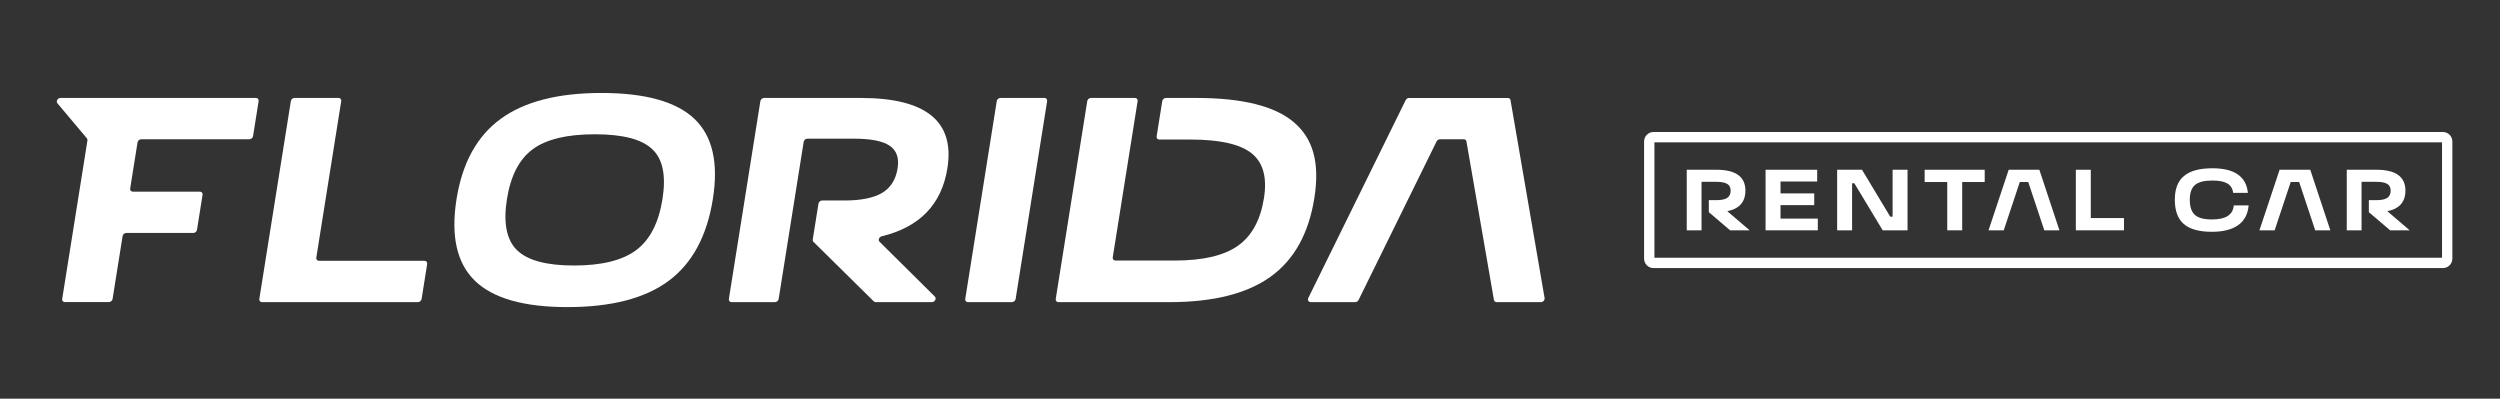 <svg width="301" height="48" viewBox="0 0 301 48" fill="none" xmlns="http://www.w3.org/2000/svg">
<rect x="0" y="0" width="301" height="48" fill="#333333" stroke="none"/>
<path d="M50.322 36.375H31.543C31.334 36.375 31.191 36.206 31.223 35.995L35.018 12.172C35.051 11.963 35.248 11.792 35.458 11.792H40.765C40.974 11.792 41.117 11.961 41.084 12.172L38.082 31.021C38.049 31.23 38.191 31.401 38.401 31.401H51.114C51.323 31.401 51.466 31.57 51.433 31.781L50.762 35.995C50.729 36.204 50.532 36.375 50.322 36.375Z" fill="white"/>
<path d="M68.308 36.974C63.066 36.974 59.354 35.916 57.175 33.799C54.997 31.683 54.261 28.403 54.969 23.959C55.662 19.611 57.431 16.395 60.279 14.315C63.126 12.234 67.171 11.193 72.415 11.193C77.66 11.193 81.408 12.227 83.595 14.297C85.781 16.367 86.526 19.587 85.829 23.961C85.118 28.429 83.341 31.714 80.503 33.818C77.663 35.923 73.6 36.974 68.308 36.974ZM69.108 31.968C72.447 31.968 74.943 31.35 76.597 30.115C78.25 28.881 79.307 26.83 79.763 23.961C80.211 21.14 79.801 19.141 78.532 17.966C77.289 16.766 74.986 16.167 71.623 16.167C68.26 16.167 65.767 16.766 64.143 17.966C62.517 19.166 61.483 21.163 61.037 23.961C60.58 26.83 60.982 28.881 62.244 30.115C63.504 31.35 65.793 31.968 69.108 31.968Z" fill="white"/>
<path d="M105.895 29.107C105.693 28.907 105.843 28.527 106.154 28.451C110.735 27.339 113.373 24.608 114.067 20.258C114.967 14.615 111.488 11.794 103.637 11.794H91.989C91.781 11.794 91.584 11.963 91.549 12.174L87.755 35.997C87.722 36.206 87.864 36.377 88.074 36.377H93.31C93.519 36.377 93.716 36.207 93.75 35.997L96.764 17.076C96.797 16.868 96.994 16.697 97.204 16.697H102.856C104.854 16.697 106.273 16.98 107.112 17.544C107.951 18.109 108.27 19.013 108.073 20.26C107.856 21.624 107.234 22.611 106.209 23.222C105.184 23.833 103.67 24.139 101.672 24.139H98.983C98.774 24.139 98.577 24.308 98.542 24.519L97.855 28.831C97.838 28.941 97.869 29.047 97.943 29.119L105.203 36.285C105.261 36.344 105.344 36.377 105.434 36.377H112.203C112.555 36.377 112.786 35.938 112.557 35.709L105.898 29.107H105.895Z" fill="white"/>
<path d="M121.842 36.375H116.535C116.326 36.375 116.183 36.206 116.216 35.995L120.01 12.172C120.043 11.963 120.24 11.792 120.45 11.792H125.757C125.966 11.792 126.109 11.961 126.076 12.172L122.282 35.995C122.249 36.204 122.052 36.375 121.842 36.375Z" fill="white"/>
<path d="M155.788 14.722C153.488 12.771 149.576 11.794 144.052 11.794H140.375C140.166 11.794 139.969 11.963 139.935 12.174L139.258 16.422C139.225 16.631 139.367 16.802 139.578 16.802H143.36C146.863 16.802 149.309 17.354 150.695 18.459C152.083 19.566 152.577 21.363 152.18 23.856C151.757 26.512 150.705 28.429 149.024 29.604C147.344 30.78 144.822 31.369 141.461 31.369H134.293C134.084 31.369 133.941 31.199 133.974 30.989L136.971 12.174C137.004 11.965 136.862 11.794 136.652 11.794H131.345C131.136 11.794 130.939 11.963 130.905 12.174L127.11 35.997C127.077 36.206 127.219 36.377 127.43 36.377H140.805C146.072 36.377 150.124 35.36 152.963 33.326C155.803 31.293 157.564 28.137 158.246 23.857C158.928 19.578 158.085 16.676 155.786 14.723L155.788 14.722Z" fill="white"/>
<path d="M185.528 36.375H180.19C180.026 36.375 179.898 36.27 179.871 36.116L176.56 17.027C176.532 16.871 176.404 16.768 176.24 16.768H173.366C173.202 16.768 173.042 16.873 172.966 17.027L163.573 36.116C163.497 36.272 163.334 36.375 163.172 36.375H157.8C157.541 36.375 157.399 36.121 157.52 35.876L166.925 16.768L169.245 12.055C169.321 11.899 169.484 11.796 169.646 11.796H181.547C181.711 11.796 181.839 11.901 181.866 12.057L182.678 16.769L185.968 35.88C186.01 36.125 185.787 36.379 185.528 36.379V36.375Z" fill="white"/>
<path d="M31.139 12.175L30.468 16.387C30.435 16.596 30.238 16.765 30.029 16.765H16.997C16.787 16.765 16.592 16.936 16.559 17.144L15.673 22.699C15.64 22.908 15.782 23.077 15.991 23.077H24.072C24.281 23.077 24.424 23.246 24.389 23.455L23.718 27.671C23.685 27.88 23.486 28.049 23.279 28.049H15.198C14.99 28.049 14.793 28.218 14.76 28.427L13.555 35.99C13.522 36.199 13.324 36.371 13.113 36.371H7.806C7.598 36.371 7.454 36.202 7.489 35.993L10.527 16.919C10.543 16.819 10.518 16.722 10.458 16.652L6.914 12.439C6.714 12.201 6.947 11.792 7.285 11.792H30.818C31.027 11.792 31.172 11.963 31.139 12.174V12.175Z" fill="white"/>
<path d="M294.124 32.279H199.089C198.46 32.279 197.949 31.768 197.949 31.139V17.032C197.949 16.404 198.46 15.893 199.089 15.893H294.124C294.752 15.893 295.263 16.404 295.263 17.032V31.139C295.263 31.768 294.752 32.279 294.124 32.279ZM199.192 31.034H294.02V17.134H199.192V31.034Z" fill="white"/>
<path d="M207.969 25.428C209.42 25.137 210.146 24.31 210.146 22.948C210.146 21.275 208.981 20.438 206.652 20.438H203.084V27.729H204.864V21.891H206.652C207.246 21.891 207.679 21.974 207.956 22.141C208.232 22.309 208.37 22.578 208.37 22.948C208.37 23.353 208.232 23.645 207.956 23.828C207.679 24.009 207.246 24.099 206.652 24.099H205.743V25.544L208.306 27.731H210.659L207.969 25.43V25.428Z" fill="white"/>
<path d="M287.436 25.428C288.886 25.137 289.613 24.31 289.613 22.948C289.613 21.275 288.448 20.438 286.119 20.438H282.551V27.729H284.331V21.891H286.119C286.713 21.891 287.146 21.974 287.422 22.141C287.699 22.309 287.837 22.578 287.837 22.948C287.837 23.353 287.699 23.645 287.422 23.828C287.146 24.009 286.713 24.099 286.119 24.099H285.209V25.544L287.773 27.731H290.126L287.436 25.43V25.428Z" fill="white"/>
<path d="M218.861 27.731H212.574V20.439H218.789V21.852H214.375V23.286H218.433V24.698H214.375V26.319H218.863V27.731H218.861Z" fill="white"/>
<path d="M227.869 26.088V20.438H229.668V27.729H226.676L223.265 22.069H222.992V27.729H221.193V20.438H224.185L227.586 26.088H227.867H227.869Z" fill="white"/>
<path d="M236.248 27.731H234.449V21.915H231.729V20.439H238.958V21.915H236.248V27.731Z" fill="white"/>
<path d="M245.539 20.439H241.847L239.418 27.731H241.25L243.185 21.914H244.2L246.135 27.731H247.955L245.538 20.439H245.539Z" fill="white"/>
<path d="M255.727 27.731H249.932V20.439H251.73V26.255H255.727V27.731Z" fill="white"/>
<path d="M266.316 27.909C264.781 27.909 263.654 27.597 262.932 26.973C262.21 26.35 261.85 25.375 261.85 24.049C261.85 22.723 262.217 21.805 262.953 21.187C263.688 20.569 264.831 20.26 266.379 20.26C269.022 20.26 270.445 21.247 270.649 23.22H268.871C268.808 22.697 268.574 22.319 268.17 22.086C267.766 21.851 267.168 21.736 266.381 21.736C265.397 21.736 264.698 21.914 264.279 22.269C263.861 22.625 263.65 23.22 263.65 24.058C263.65 24.895 263.856 25.508 264.268 25.877C264.672 26.24 265.359 26.421 266.329 26.421C267.988 26.421 268.86 25.857 268.945 24.726H270.733C270.649 25.772 270.233 26.564 269.483 27.101C268.734 27.638 267.679 27.907 266.319 27.907L266.316 27.909Z" fill="white"/>
<path d="M278.157 20.439H274.464L272.035 27.731H273.867L275.802 21.914H276.817L278.752 27.731H280.572L278.155 20.439H278.157Z" fill="white"/>
</svg>
